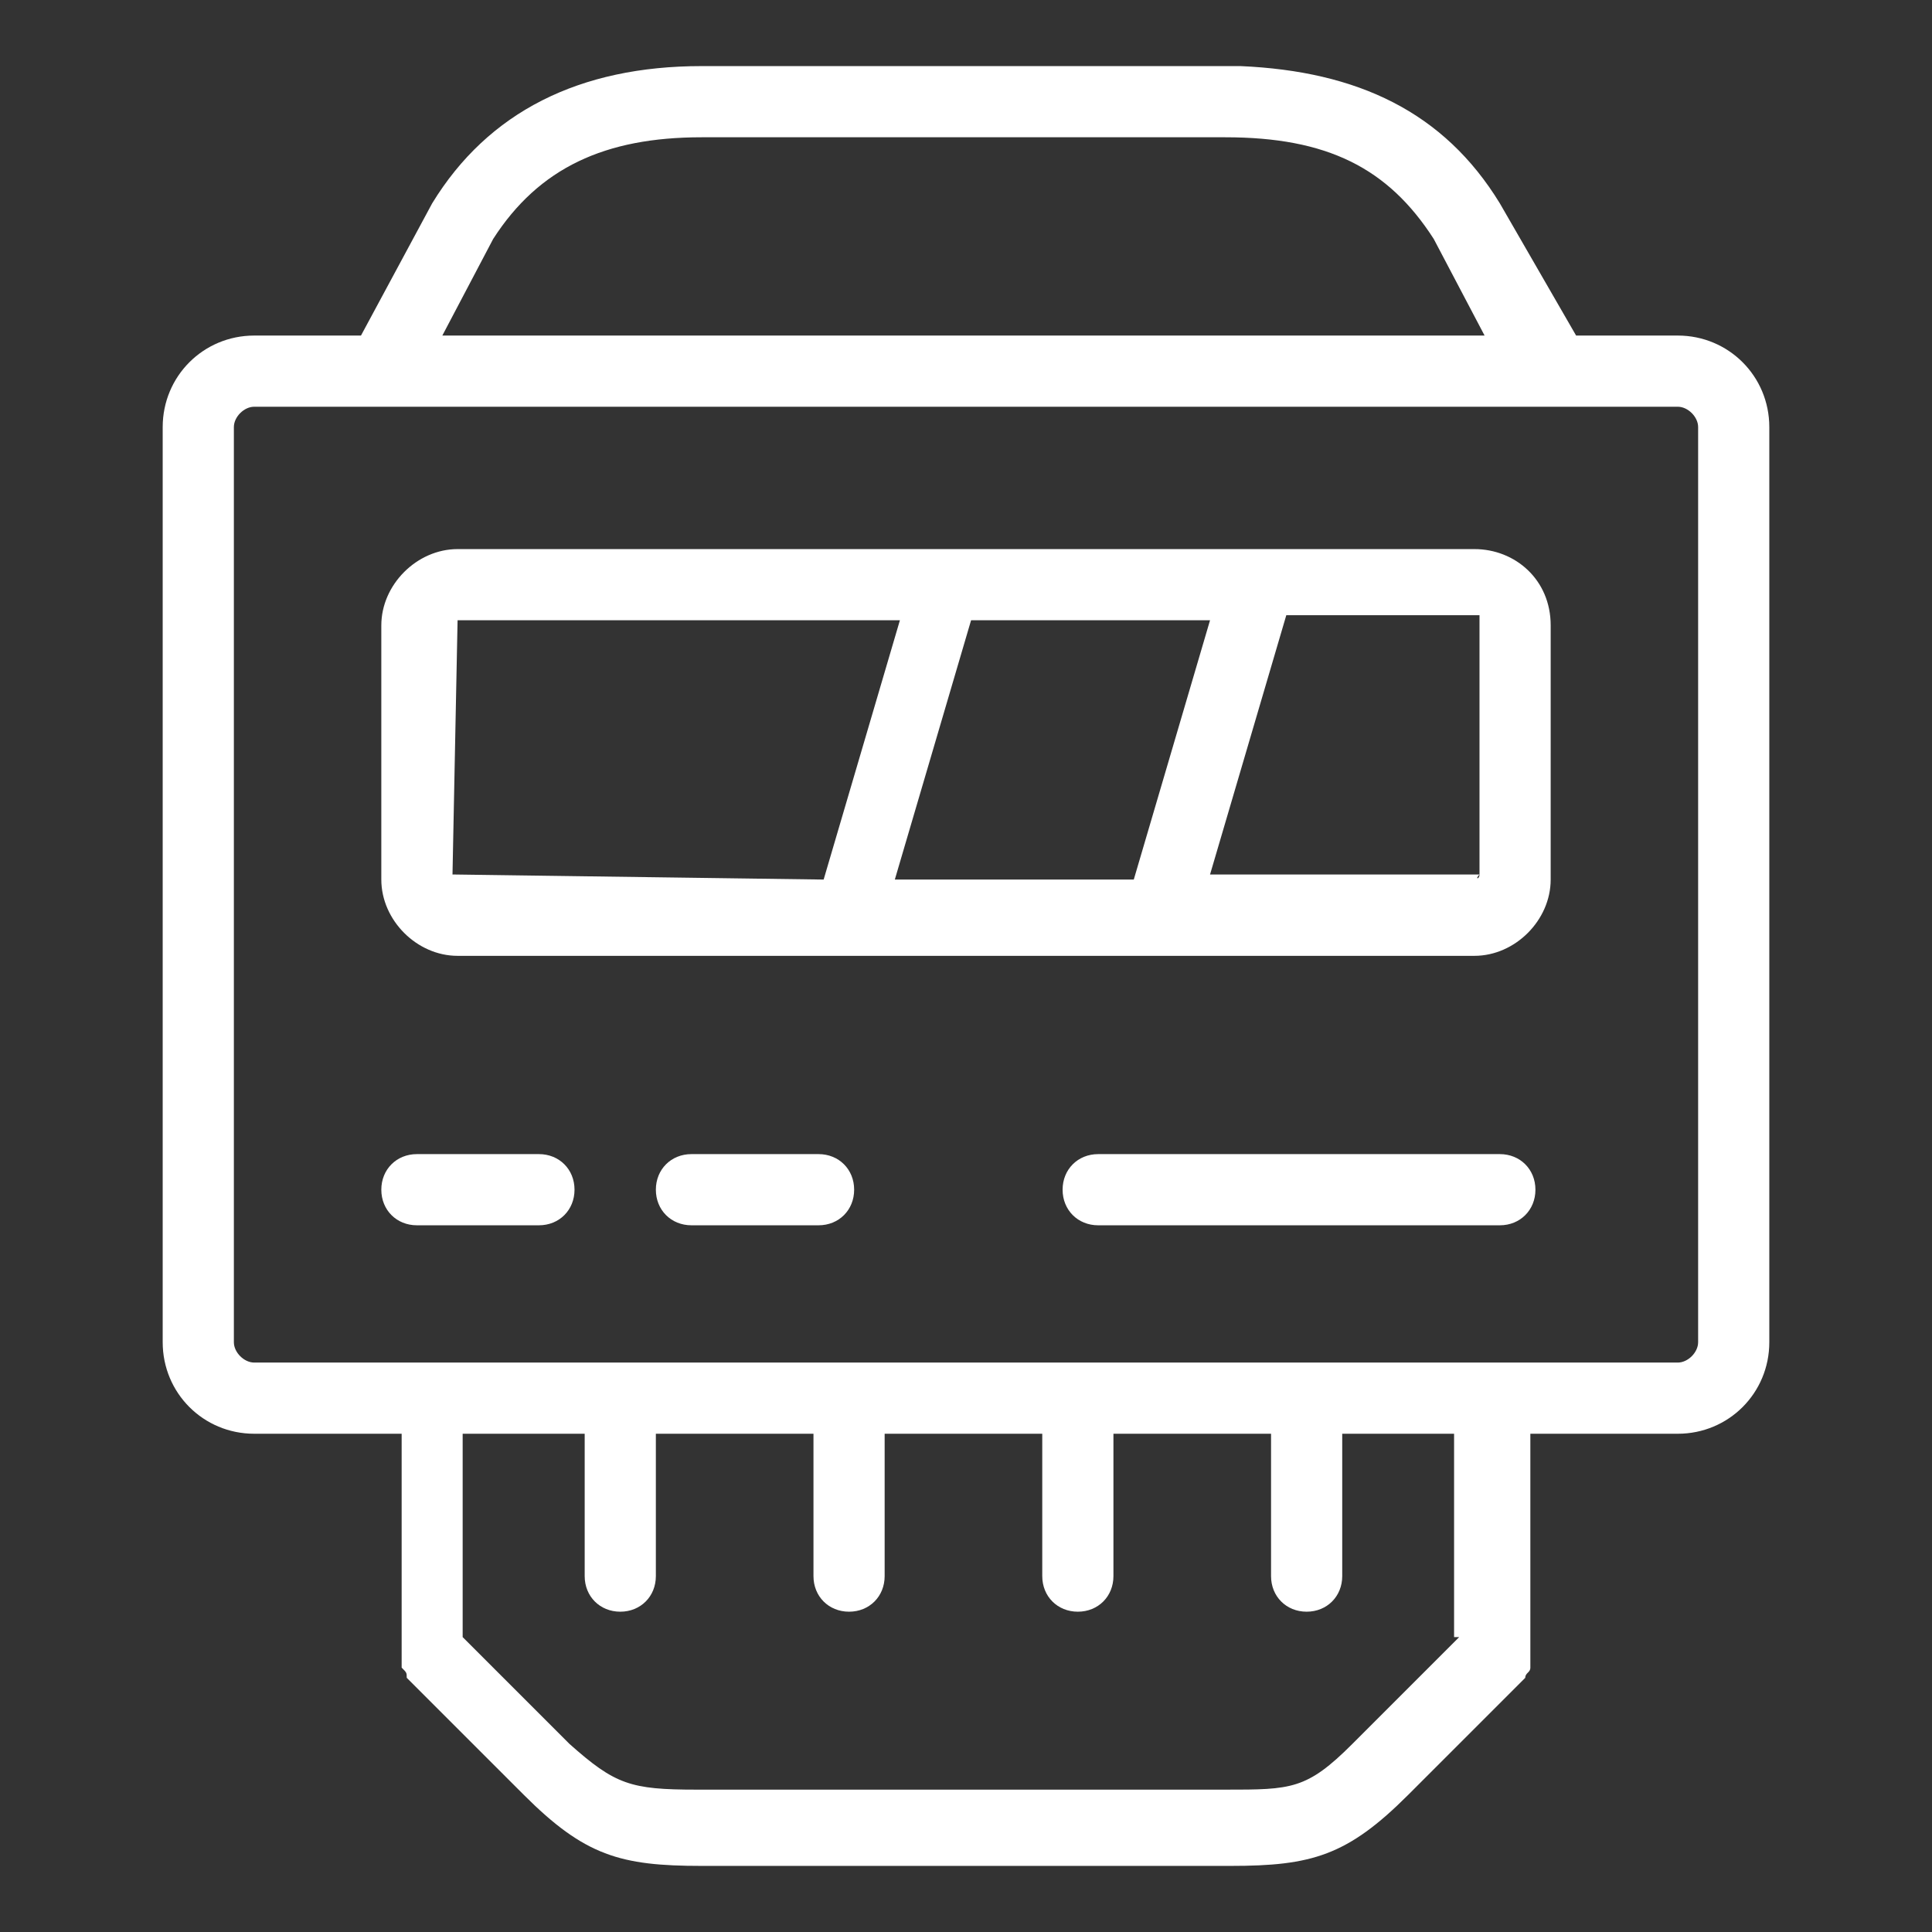 <?xml version="1.0" standalone="no"?><!DOCTYPE svg PUBLIC "-//W3C//DTD SVG 1.1//EN" "http://www.w3.org/Graphics/SVG/1.1/DTD/svg11.dtd"><svg class="icon" width="32px" height="32.00px" viewBox="0 0 1024 1024" version="1.1" xmlns="http://www.w3.org/2000/svg"><rect x="0" y="0" width="1024" height="1024" fill="#333333" stroke="none"/><path fill="#FFFFFF" d="M781.474 291.032H242.526c-21.558 0-40.42 18.863-40.42 40.42V466.19c0 21.558 18.862 40.422 40.42 40.422h538.948c21.558 0 40.42-18.864 40.42-40.422V331.453c0-24.253-18.862-40.421-40.42-40.421z m-307.2 175.157l40.42-137.431h126.653l-40.42 137.431H474.273z m-234.442-2.694l2.694-134.737h234.442l-40.42 137.431-196.716-2.694z m544.336 0c0 2.694-2.694 2.694 0 0h-142.82l40.42-137.432h102.4v137.432z m10.78 148.21H582.062c-10.779 0-18.863 8.084-18.863 18.863s8.084 18.864 18.863 18.864h212.884c10.78 0 18.864-8.085 18.864-18.864s-8.085-18.863-18.864-18.863z m-509.306 0h-64.674c-10.779 0-18.863 8.084-18.863 18.863s8.084 18.864 18.863 18.864h64.674c10.78 0 18.863-8.085 18.863-18.864s-8.084-18.863-18.863-18.863z m148.21 0h-67.368c-10.779 0-18.863 8.084-18.863 18.863s8.084 18.864 18.863 18.864h67.369c10.779 0 18.863-8.085 18.863-18.864s-8.084-18.863-18.863-18.863z"  /><path fill="#FFFFFF" d="M889.263 177.853h-53.895l-40.42-70.064c-29.643-48.505-75.453-70.063-137.432-72.757H371.874c-64.674 0-113.18 24.252-142.821 72.757l-37.727 70.064h-56.59c-26.947 0-48.504 21.558-48.504 48.505V711.41c0 26.947 21.557 48.505 48.505 48.505h78.147v123.958c2.695 2.694 2.695 2.694 2.695 5.39l61.979 61.978c32.337 32.337 51.2 37.726 94.316 37.726h280.252c43.116 0 61.98-5.39 94.316-37.726l61.98-61.979c0-2.695 2.694-2.695 2.694-5.39V759.917h78.147c26.948 0 48.505-21.558 48.505-48.505V226.358c0-26.947-21.557-48.505-48.505-48.505z m-627.874-51.2c24.253-37.727 59.285-53.895 110.485-53.895h277.558c53.894 0 86.231 16.168 110.484 53.895l26.947 51.2h-552.42l26.946-51.2z m512 741.052l-56.589 56.59c-24.253 24.252-32.337 24.252-67.368 24.252H369.179c-35.032 0-43.116-2.694-67.368-24.252l-56.59-56.59v-107.79h64.674v75.453c0 10.78 8.084 18.864 18.863 18.864s18.863-8.085 18.863-18.864v-75.452h83.537v75.452c0 10.78 8.084 18.864 18.863 18.864s18.863-8.085 18.863-18.864v-75.452h83.537v75.452c0 10.78 8.084 18.864 18.863 18.864s18.863-8.085 18.863-18.864v-75.452h83.537v75.452c0 10.78 8.084 18.864 18.863 18.864s18.864-8.085 18.864-18.864v-75.452h59.284v107.79z m126.653-156.294c0 5.389-5.39 10.778-10.779 10.778H134.737c-5.39 0-10.78-5.389-10.78-10.778V226.358c0-5.39 5.39-10.78 10.78-10.78h754.526c5.39 0 10.78 5.39 10.78 10.78V711.41z"  /></svg>